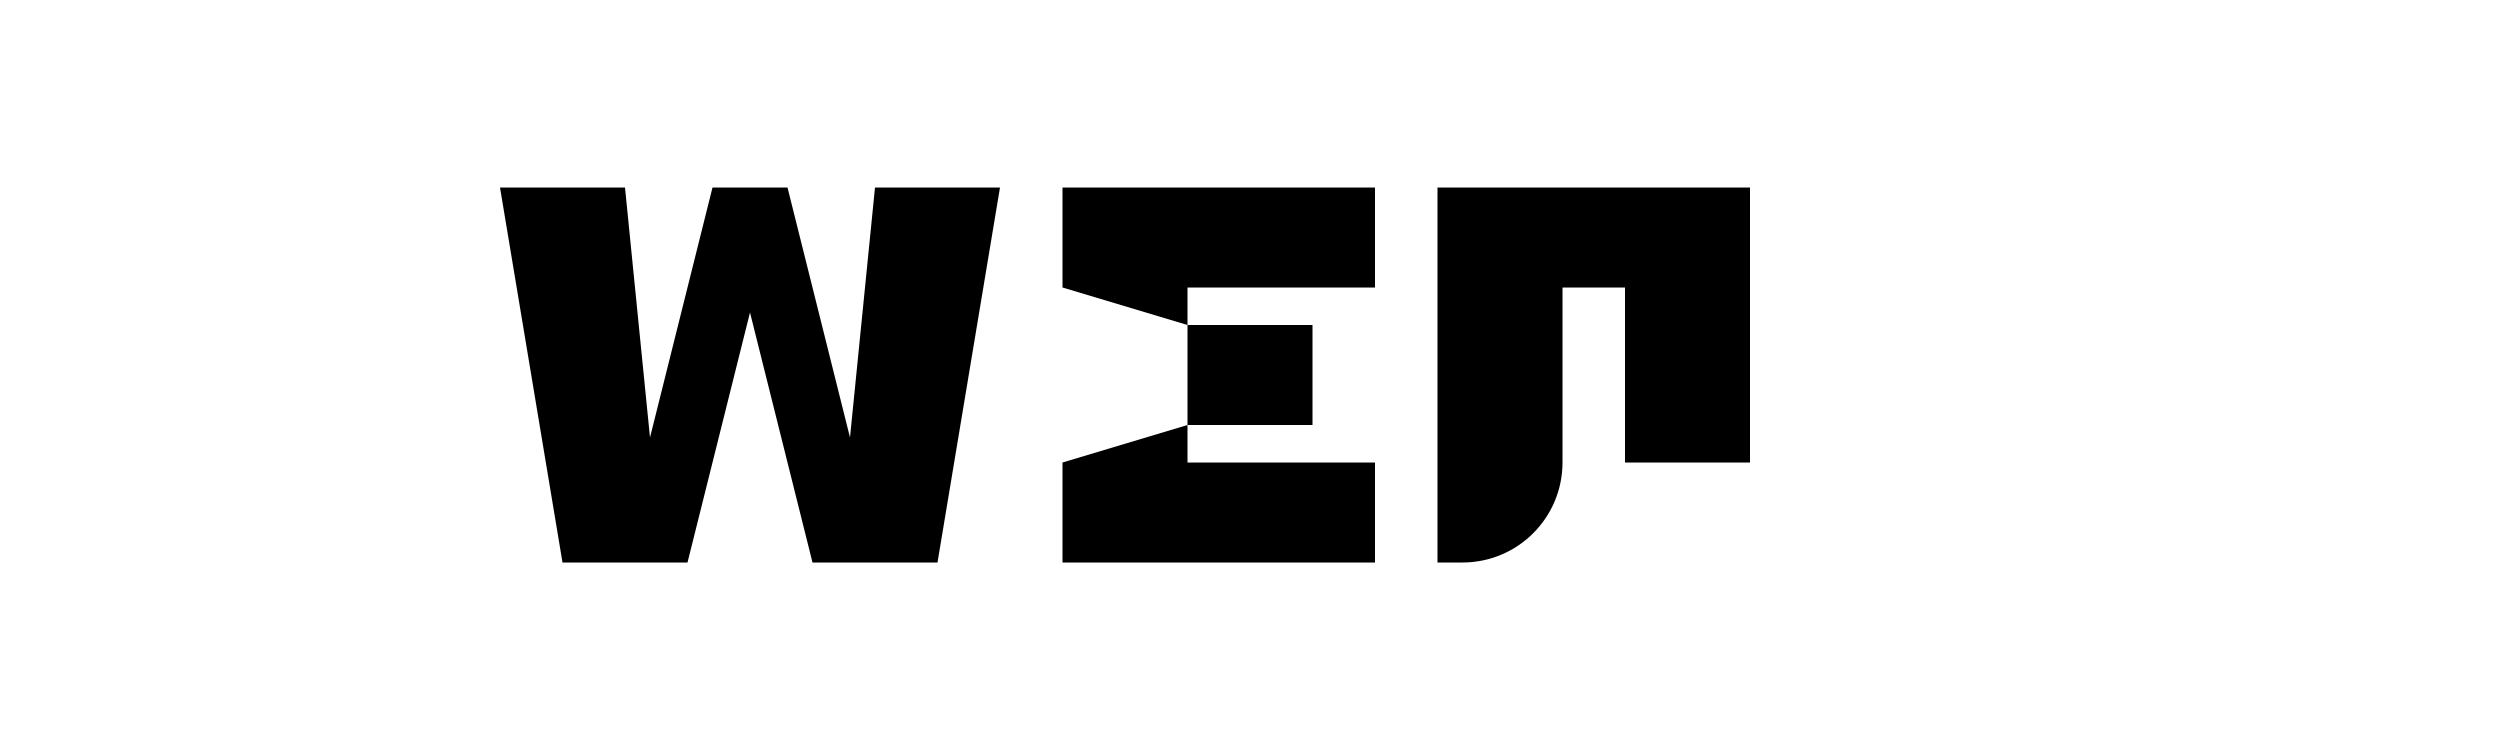 <svg width="200" height="60" viewBox="0 0 200 60" fill="none" xmlns="http://www.w3.org/2000/svg">
  <rect width="200" height="60" fill="#FFFFFF"/>
  <g transform="translate(40, 15)">
    <!-- W -->
    <path d="M0 0L5 30H15L20 10L25 30H35L40 0H30L28 20L23 0H17L12 20L10 0H0Z" fill="#000000"/>
    <!-- S -->
    <path d="M45 0H70V8H55V11H65V19H55V22H70V30H45V22L55 19V11L45 8V0Z" fill="#000000"/>
    <!-- J -->
    <path d="M75 0H100V22H90V8H85V22C85 26.418 81.418 30 77 30H75V0Z" fill="#000000"/>
  </g>
</svg> 